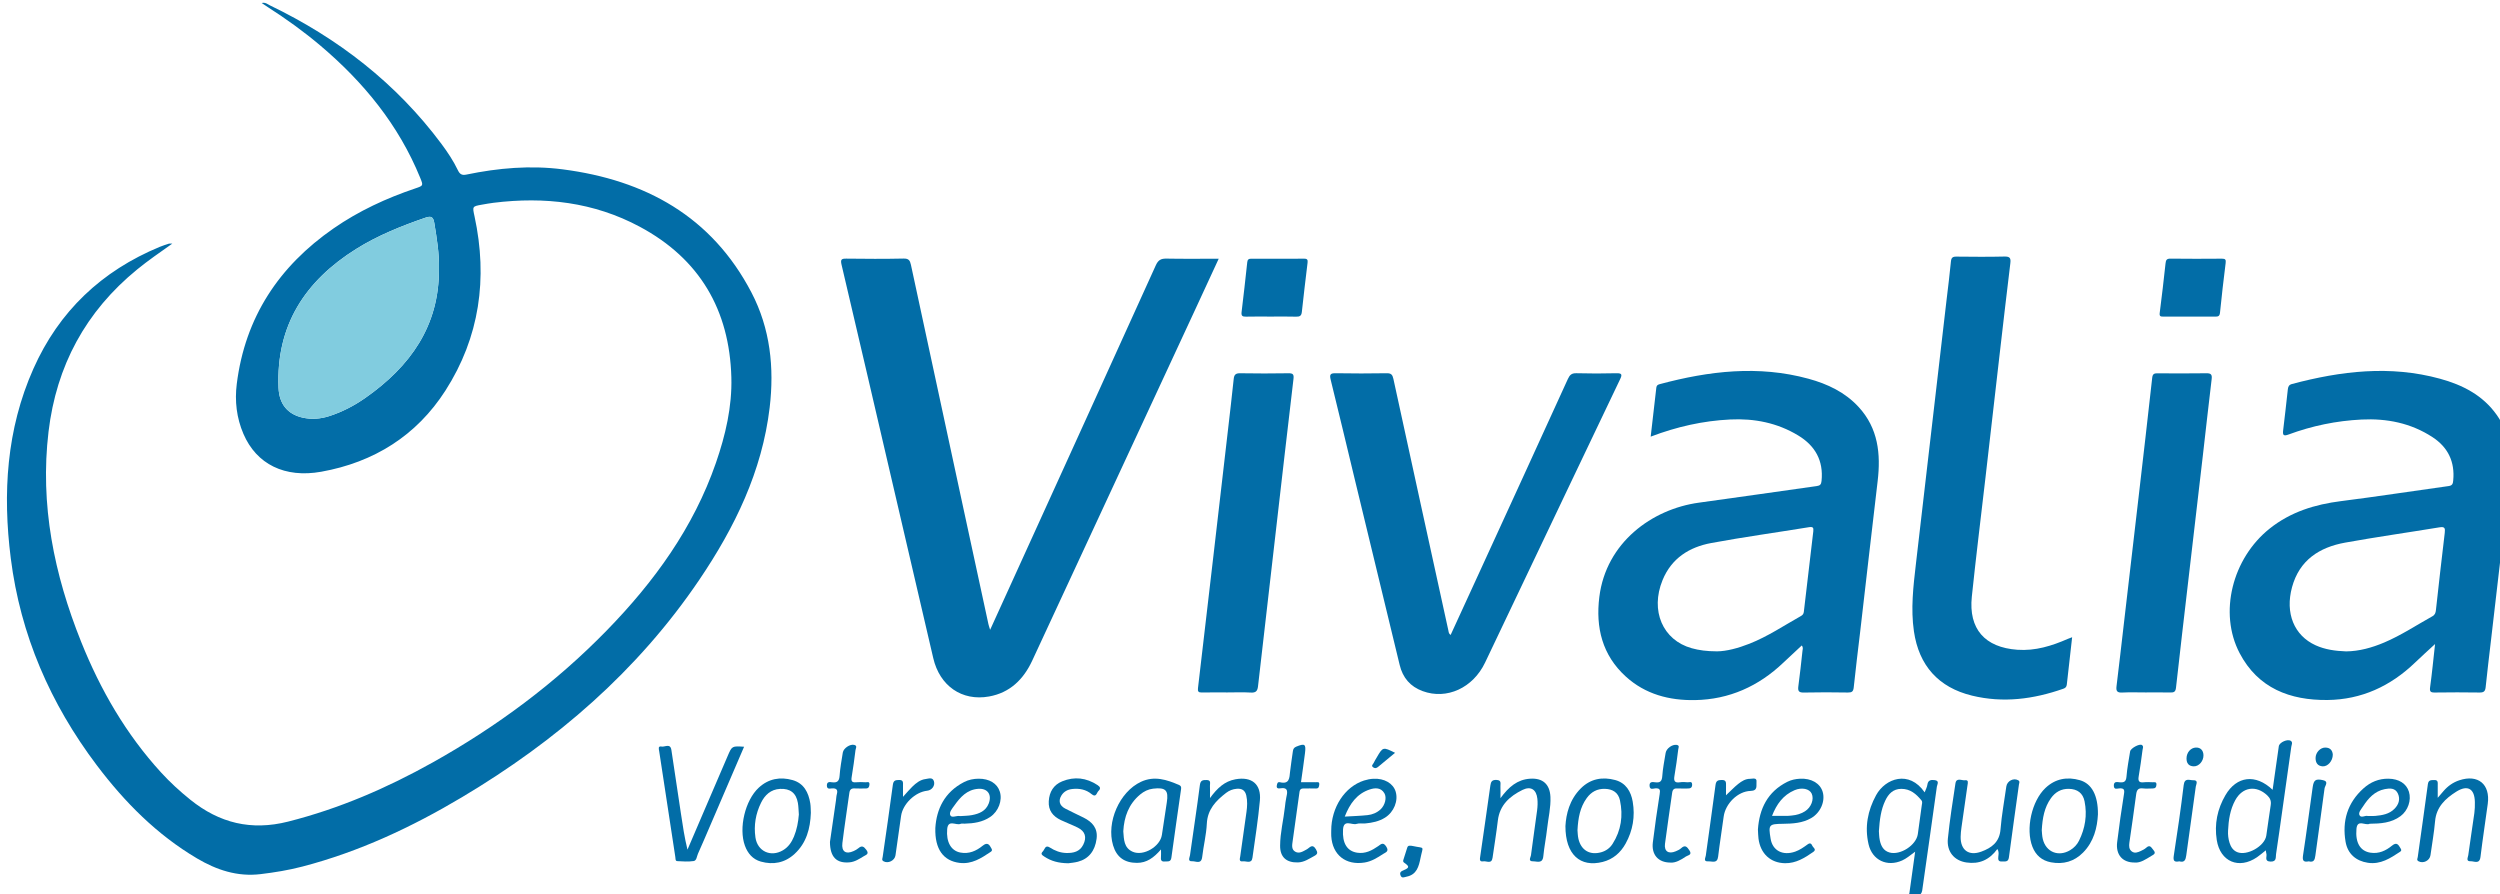 <?xml version="1.0" encoding="UTF-8" standalone="no"?>
<!-- Created with Inkscape (http://www.inkscape.org/) -->

<svg
   width="153.871mm"
   height="55.029mm"
   viewBox="0 0 153.871 55.029"
   version="1.1"
   id="svg1"
   inkscape:version="1.3.2 (091e20ef0f, 2023-11-25)"
   sodipodi:docname="logo_vivalia.svg"
   inkscape:export-filename="logo_vivalia2.svg"
   inkscape:export-xdpi="96"
   inkscape:export-ydpi="96"
   xmlns:inkscape="http://www.inkscape.org/namespaces/inkscape"
   xmlns:sodipodi="http://sodipodi.sourceforge.net/DTD/sodipodi-0.dtd"
   xmlns="http://www.w3.org/2000/svg"
   xmlns:svg="http://www.w3.org/2000/svg">
  <sodipodi:namedview
     id="namedview1"
     pagecolor="#505050"
     bordercolor="#eeeeee"
     borderopacity="1"
     inkscape:showpageshadow="false"
     inkscape:pageopacity="0"
     inkscape:pagecheckerboard="true"
     inkscape:deskcolor="#d1d1d1"
     inkscape:document-units="mm"
     inkscape:zoom="1.7665126"
     inkscape:cx="274.83529"
     inkscape:cy="92.555242"
     inkscape:window-width="1920"
     inkscape:window-height="1000"
     inkscape:window-x="0"
     inkscape:window-y="0"
     inkscape:window-maximized="1"
     inkscape:current-layer="g104"
     showborder="true" />
  <defs
     id="defs1">
    <clipPath
       clipPathUnits="userSpaceOnUse"
       id="clipPath105">
      <path
         d="M 0,1080 H 1920 V 0 H 0 Z"
         transform="matrix(1.333,0,0,-1.333,0,1440)"
         id="path105" />
    </clipPath>
    <clipPath
       clipPathUnits="userSpaceOnUse"
       id="clipPath2">
      <path
         d="m 678,844 h 595.2 V 556 H 678 Z"
         transform="translate(-832.173,-731.346)"
         id="path2" />
    </clipPath>
    <clipPath
       clipPathUnits="userSpaceOnUse"
       id="clipPath3">
      <path
         d="m 678,844 h 595.2 V 556 H 678 Z"
         transform="translate(-968,-733.116)"
         id="path3" />
    </clipPath>
    <clipPath
       clipPathUnits="userSpaceOnUse"
       id="clipPath4">
      <path
         d="m 678,844 h 595.2 V 556 H 678 Z"
         transform="translate(-1164.387,-664.715)"
         id="path4" />
    </clipPath>
    <clipPath
       clipPathUnits="userSpaceOnUse"
       id="clipPath5">
      <path
         d="m 678,844 h 595.2 V 556 H 678 Z"
         transform="translate(-1054.812,-664.723)"
         id="path5" />
    </clipPath>
    <clipPath
       clipPathUnits="userSpaceOnUse"
       id="clipPath6">
      <path
         d="m 678,844 h 595.2 V 556 H 678 Z"
         transform="translate(-1008.399,-667.577)"
         id="path6" />
    </clipPath>
    <clipPath
       clipPathUnits="userSpaceOnUse"
       id="clipPath7">
      <path
         d="m 678,844 h 595.2 V 556 H 678 Z"
         transform="translate(-1116.662,-667.182)"
         id="path7" />
    </clipPath>
    <clipPath
       clipPathUnits="userSpaceOnUse"
       id="clipPath8">
      <path
         d="m 678,844 h 595.2 V 556 H 678 Z"
         transform="translate(-969.496,-657.565)"
         id="path8" />
    </clipPath>
    <clipPath
       clipPathUnits="userSpaceOnUse"
       id="clipPath9">
      <path
         d="m 678,844 h 595.2 V 556 H 678 Z"
         transform="translate(-1129.459,-657.565)"
         id="path9" />
    </clipPath>
    <clipPath
       clipPathUnits="userSpaceOnUse"
       id="clipPath10">
      <path
         d="m 678,844 h 595.2 V 556 H 678 Z"
         transform="translate(-1137.134,-723.036)"
         id="path10" />
    </clipPath>
    <clipPath
       clipPathUnits="userSpaceOnUse"
       id="clipPath11">
      <path
         d="m 678,844 h 595.2 V 556 H 678 Z"
         transform="translate(-977.056,-723.037)"
         id="path11" />
    </clipPath>
    <clipPath
       clipPathUnits="userSpaceOnUse"
       id="clipPath12">
      <path
         d="m 678,844 h 595.2 V 556 H 678 Z"
         transform="translate(-1143.822,-633.493)"
         id="path12" />
    </clipPath>
    <clipPath
       clipPathUnits="userSpaceOnUse"
       id="clipPath13">
      <path
         d="m 678,844 h 595.2 V 556 H 678 Z"
         transform="translate(-1083.001,-633.404)"
         id="path13" />
    </clipPath>
    <clipPath
       clipPathUnits="userSpaceOnUse"
       id="clipPath14">
      <path
         d="m 678,844 h 595.2 V 556 H 678 Z"
         transform="translate(-885.323,-648.105)"
         id="path14" />
    </clipPath>
    <clipPath
       clipPathUnits="userSpaceOnUse"
       id="clipPath15">
      <path
         d="m 678,844 h 595.2 V 556 H 678 Z"
         transform="translate(-951.378,-633.375)"
         id="path15" />
    </clipPath>
    <clipPath
       clipPathUnits="userSpaceOnUse"
       id="clipPath16">
      <path
         d="m 678,844 h 595.2 V 556 H 678 Z"
         transform="translate(-1017.079,-639.143)"
         id="path16" />
    </clipPath>
    <clipPath
       clipPathUnits="userSpaceOnUse"
       id="clipPath17">
      <path
         d="m 678,844 h 595.2 V 556 H 678 Z"
         transform="translate(-1180.345,-639.208)"
         id="path17" />
    </clipPath>
    <clipPath
       clipPathUnits="userSpaceOnUse"
       id="clipPath18">
      <path
         d="m 678,844 h 595.2 V 556 H 678 Z"
         transform="translate(-966.481,-639.162)"
         id="path18" />
    </clipPath>
    <clipPath
       clipPathUnits="userSpaceOnUse"
       id="clipPath19">
      <path
         d="m 678,844 h 595.2 V 556 H 678 Z"
         transform="translate(-1030.497,-633.561)"
         id="path19" />
    </clipPath>
    <clipPath
       clipPathUnits="userSpaceOnUse"
       id="clipPath20">
      <path
         d="m 678,844 h 595.2 V 556 H 678 Z"
         transform="translate(-1111.37,-633.578)"
         id="path20" />
    </clipPath>
    <clipPath
       clipPathUnits="userSpaceOnUse"
       id="clipPath21">
      <path
         d="m 678,844 h 595.2 V 556 H 678 Z"
         transform="translate(-894.864,-636.299)"
         id="path21" />
    </clipPath>
    <clipPath
       clipPathUnits="userSpaceOnUse"
       id="clipPath22">
      <path
         d="m 678,844 h 595.2 V 556 H 678 Z"
         transform="translate(-1103.632,-630.29)"
         id="path22" />
    </clipPath>
    <clipPath
       clipPathUnits="userSpaceOnUse"
       id="clipPath23">
      <path
         d="m 678,844 h 595.2 V 556 H 678 Z"
         transform="translate(-922.976,-636.023)"
         id="path23" />
    </clipPath>
    <clipPath
       clipPathUnits="userSpaceOnUse"
       id="clipPath24">
      <path
         d="m 678,844 h 595.2 V 556 H 678 Z"
         transform="translate(-1064.384,-636.064)"
         id="path24" />
    </clipPath>
    <clipPath
       clipPathUnits="userSpaceOnUse"
       id="clipPath25">
      <path
         d="m 678,844 h 595.2 V 556 H 678 Z"
         transform="translate(-989.956,-635.938)"
         id="path25" />
    </clipPath>
    <clipPath
       clipPathUnits="userSpaceOnUse"
       id="clipPath26">
      <path
         d="m 678,844 h 595.2 V 556 H 678 Z"
         transform="translate(-1168.133,-636.047)"
         id="path26" />
    </clipPath>
    <clipPath
       clipPathUnits="userSpaceOnUse"
       id="clipPath27">
      <path
         d="m 678,844 h 595.2 V 556 H 678 Z"
         transform="translate(-941.799,-627.809)"
         id="path27" />
    </clipPath>
    <clipPath
       clipPathUnits="userSpaceOnUse"
       id="clipPath28">
      <path
         d="m 678,844 h 595.2 V 556 H 678 Z"
         transform="translate(-982.334,-641.93)"
         id="path28" />
    </clipPath>
    <clipPath
       clipPathUnits="userSpaceOnUse"
       id="clipPath29">
      <path
         d="m 678,844 h 595.2 V 556 H 678 Z"
         transform="translate(-1046.682,-627.927)"
         id="path29" />
    </clipPath>
    <clipPath
       clipPathUnits="userSpaceOnUse"
       id="clipPath30">
      <path
         d="m 678,844 h 595.2 V 556 H 678 Z"
         transform="translate(-1127.603,-627.937)"
         id="path30" />
    </clipPath>
    <clipPath
       clipPathUnits="userSpaceOnUse"
       id="clipPath31">
      <path
         d="m 678,844 h 595.2 V 556 H 678 Z"
         transform="translate(-900.282,-631.525)"
         id="path31" />
    </clipPath>
    <clipPath
       clipPathUnits="userSpaceOnUse"
       id="clipPath32">
      <path
         d="m 678,844 h 595.2 V 556 H 678 Z"
         transform="translate(-1056.365,-639.651)"
         id="path32" />
    </clipPath>
    <clipPath
       clipPathUnits="userSpaceOnUse"
       id="clipPath33">
      <path
         d="m 678,844 h 595.2 V 556 H 678 Z"
         transform="translate(-913.005,-639.377)"
         id="path33" />
    </clipPath>
    <clipPath
       clipPathUnits="userSpaceOnUse"
       id="clipPath34">
      <path
         d="m 678,844 h 595.2 V 556 H 678 Z"
         transform="translate(-1157.884,-628.143)"
         id="path34" />
    </clipPath>
    <clipPath
       clipPathUnits="userSpaceOnUse"
       id="clipPath35">
      <path
         d="m 678,844 h 595.2 V 556 H 678 Z"
         transform="translate(-1135.329,-628.143)"
         id="path35" />
    </clipPath>
    <clipPath
       clipPathUnits="userSpaceOnUse"
       id="clipPath36">
      <path
         d="m 678,844 h 595.2 V 556 H 678 Z"
         transform="translate(-1001.822,-630.81)"
         id="path36" />
    </clipPath>
    <clipPath
       clipPathUnits="userSpaceOnUse"
       id="clipPath37">
      <path
         d="m 678,844 h 595.2 V 556 H 678 Z"
         transform="translate(-1162.066,-646.74)"
         id="path37" />
    </clipPath>
    <clipPath
       clipPathUnits="userSpaceOnUse"
       id="clipPath38">
      <path
         d="m 678,844 h 595.2 V 556 H 678 Z"
         transform="translate(-1139.539,-646.637)"
         id="path38" />
    </clipPath>
    <clipPath
       clipPathUnits="userSpaceOnUse"
       id="clipPath39">
      <path
         d="m 678,844 h 595.2 V 556 H 678 Z"
         transform="translate(-998.72,-647.047)"
         id="path39" />
    </clipPath>
    <clipPath
       clipPathUnits="userSpaceOnUse"
       id="clipPath40">
      <path
         d="m 678,844 h 595.2 V 556 H 678 Z"
         transform="translate(-832.173,-731.346)"
         id="path40" />
    </clipPath>
  </defs>
  <g
     inkscape:label="Calque 1"
     inkscape:groupmode="layer"
     id="layer1"
     transform="translate(-79.709,-50.762)"
     style="display:inline">
    <g
       id="g104"
       clip-path="url(#clipPath105)"
       transform="matrix(0.265,0,0,0.265,-187.308,-55.88)">
      <path
         d="m 0,0 c 0.061,2.705 -0.374,5.341 -0.809,7.982 -0.164,0.996 -0.47,1.306 -1.526,0.941 -4.199,-1.45 -8.306,-3.089 -12.087,-5.454 -8.934,-5.591 -13.982,-13.351 -13.531,-24.2 0.115,-2.764 1.529,-4.593 4.224,-5.192 1.549,-0.344 3.085,-0.221 4.603,0.267 2.265,0.729 4.356,1.816 6.29,3.17 C -5.022,-17.013 0.063,-9.965 0,0 m -30.886,46.323 c 0.653,0.16 1.029,-0.215 1.436,-0.411 11.856,-5.717 22.006,-13.55 29.904,-24.164 1.073,-1.444 2.07,-2.944 2.848,-4.569 0.327,-0.681 0.7,-0.912 1.468,-0.753 5.553,1.154 11.178,1.643 16.806,0.913 14.374,-1.862 25.951,-8.194 32.872,-21.455 3.278,-6.283 4,-13.094 3.172,-20.061 C 56.3,-35.281 51.542,-45.03 45.378,-54.146 34.611,-70.067 20.406,-82.29 3.997,-92.064 c -8.741,-5.206 -17.898,-9.497 -27.791,-12.076 -2.401,-0.625 -4.841,-1.025 -7.302,-1.319 -4.038,-0.482 -7.646,0.724 -11.061,2.742 -6.999,4.136 -12.6,9.791 -17.454,16.22 -8.097,10.727 -13.31,22.71 -14.996,36.073 -1.425,11.295 -0.761,22.445 3.94,33.017 4.456,10.022 11.898,17.059 22.032,21.249 0.515,0.213 1.051,0.378 1.582,0.552 0.105,0.034 0.23,0.004 0.589,0.004 -2.18,-1.543 -4.206,-2.934 -6.11,-4.489 -8.978,-7.331 -14.084,-16.786 -15.452,-28.26 -1.519,-12.738 0.969,-24.882 5.689,-36.647 3.355,-8.363 7.817,-16.08 13.933,-22.764 1.565,-1.712 3.274,-3.275 5.087,-4.733 5.062,-4.071 10.599,-5.439 17.036,-3.811 8.903,2.252 17.212,5.848 25.181,10.303 11.191,6.256 21.403,13.834 30.363,23.029 8.248,8.466 15.084,17.878 18.996,29.176 1.67,4.825 2.829,9.799 2.688,14.899 C 50.623,-7.181 45.444,1.741 34.983,7.345 26.98,11.633 18.41,12.618 9.512,11.515 8.839,11.431 8.17,11.31 7.502,11.192 5.781,10.887 5.82,10.892 6.198,9.145 8.53,-1.646 7.084,-11.92 1.12,-21.216 c -5.021,-7.824 -12.438,-12.486 -21.64,-14.131 -6.332,-1.132 -11.278,1.297 -13.554,6.609 -1.191,2.778 -1.529,5.716 -1.156,8.695 1.452,11.615 7.347,20.497 16.866,27.095 4.392,3.045 9.201,5.267 14.255,6.973 1.392,0.47 1.401,0.467 0.832,1.862 -3.756,9.206 -9.856,16.645 -17.375,23.008 -2.903,2.456 -5.984,4.671 -9.184,6.724 -0.327,0.21 -0.647,0.433 -1.05,0.704"
         style="fill:#026da7;fill-opacity:1;fill-rule:nonzero;stroke:none"
         transform="matrix(1.333,0,0,-1.333,1109.564,464.871)"
         clip-path="url(#clipPath2)"
         id="path54" />
      <path
         d="m 0,0 c -1.442,-3.12 -2.806,-6.082 -4.179,-9.04 -9.437,-20.33 -18.876,-40.66 -28.315,-60.989 -1.518,-3.27 -3.883,-5.591 -7.517,-6.245 -4.761,-0.856 -8.609,1.866 -9.729,6.696 -2.363,10.181 -4.738,20.36 -7.108,30.54 -2.948,12.666 -5.885,25.336 -8.867,37.995 -0.214,0.91 -0.029,1.071 0.841,1.06 3.318,-0.042 6.638,-0.061 9.956,0.012 0.9,0.02 1.127,-0.324 1.291,-1.087 3.038,-14.164 6.097,-28.324 9.152,-42.485 1.448,-6.707 2.897,-13.414 4.349,-20.12 0.059,-0.271 0.158,-0.532 0.298,-0.994 1.552,3.41 3.032,6.661 4.511,9.912 8.128,17.862 16.265,35.719 24.356,53.597 0.421,0.931 0.911,1.188 1.867,1.169 C -6.137,-0.037 -3.179,0 0,0"
         style="fill:#026da7;fill-opacity:1;fill-rule:nonzero;stroke:none"
         transform="matrix(1.333,0,0,-1.333,1290.666,462.513)"
         clip-path="url(#clipPath3)"
         id="path55" />
      <path
         d="m 0,0 c 2.27,0.024 4.487,0.636 6.635,1.547 2.949,1.25 5.614,3.023 8.4,4.574 0.453,0.252 0.561,0.618 0.612,1.075 0.501,4.482 0.991,8.965 1.536,13.441 0.103,0.837 0.008,1.133 -0.928,0.978 C 10.785,20.711 5.29,19.939 -0.165,18.952 -4.657,18.139 -8.133,15.904 -9.419,11.204 -10.661,6.663 -9.065,2.771 -5.327,1.069 -3.663,0.312 -1.891,0.07 0,0 M 15.498,1.281 C 14.151,0.035 13.06,-0.941 12.007,-1.956 7.739,-6.063 2.657,-8.412 -3.263,-8.47 c -6.504,-0.063 -12.08,2.037 -15.296,8.173 -3.665,6.993 -1.287,16.493 5.238,21.694 3.657,2.914 7.883,4.21 12.453,4.788 6.259,0.791 12.495,1.763 18.745,2.623 0.668,0.092 0.736,0.468 0.784,0.97 0.313,3.254 -0.909,5.795 -3.63,7.565 -3.751,2.441 -7.923,3.273 -12.344,3.054 -4.38,-0.217 -8.628,-1.095 -12.737,-2.615 -0.849,-0.314 -1.027,-0.106 -0.922,0.732 0.297,2.378 0.549,4.762 0.817,7.144 0.052,0.46 0.174,0.786 0.729,0.934 8.528,2.266 17.103,3.299 25.786,0.917 3.934,-1.079 7.459,-2.87 9.891,-6.316 2.244,-3.18 2.71,-6.792 2.296,-10.532 -1.059,-9.569 -2.194,-19.128 -3.299,-28.691 -0.317,-2.738 -0.657,-5.473 -0.936,-8.215 -0.073,-0.718 -0.345,-0.93 -1.05,-0.92 -2.599,0.037 -5.199,0.04 -7.798,0 -0.754,-0.012 -0.935,0.16 -0.826,0.944 0.329,2.37 0.554,4.754 0.86,7.502"
         style="fill:#026da7;fill-opacity:1;fill-rule:nonzero;stroke:none"
         transform="matrix(1.333,0,0,-1.333,1552.516,553.713)"
         clip-path="url(#clipPath4)"
         id="path56" />
      <path
         d="m 0,0 c 1.637,0.014 3.67,0.55 5.655,1.335 3.173,1.256 5.996,3.158 8.951,4.817 0.3,0.168 0.468,0.365 0.511,0.735 0.537,4.682 1.088,9.362 1.65,14.041 0.076,0.639 -0.078,0.816 -0.763,0.704 C 10.332,20.703 4.633,19.921 -1.017,18.874 -4.847,18.164 -7.943,16.218 -9.5,12.408 -11.675,7.085 -9.477,1.953 -4.418,0.544 -3.145,0.19 -1.839,0.008 0,0 m -11.567,37.409 c 0.34,2.932 0.671,5.741 0.984,8.553 0.046,0.405 0.283,0.51 0.619,0.6 8.561,2.291 17.172,3.318 25.894,0.935 3.321,-0.907 6.382,-2.356 8.752,-4.942 3.388,-3.695 3.86,-8.154 3.297,-12.89 C 26.939,20.902 25.945,12.133 24.927,3.367 24.554,0.154 24.14,-3.054 23.811,-6.271 23.735,-7.01 23.486,-7.184 22.786,-7.174 c -2.558,0.04 -5.118,0.056 -7.675,-0.005 -0.914,-0.022 -1.057,0.307 -0.949,1.11 0.278,2.058 0.497,4.123 0.722,6.188 0.028,0.255 0.161,0.537 -0.13,0.904 -1.077,-1.005 -2.152,-1.99 -3.207,-2.995 -4.312,-4.11 -9.428,-6.416 -15.391,-6.522 -4.467,-0.08 -8.662,1.007 -12.067,4.109 -4.105,3.739 -5.263,8.543 -4.605,13.857 1.172,9.471 9.168,15.321 17.372,16.436 6.844,0.93 13.677,1.938 20.518,2.89 0.585,0.082 0.768,0.293 0.829,0.896 0.36,3.542 -1.118,6.135 -4.075,7.925 -3.63,2.198 -7.623,2.985 -11.828,2.78 -4.737,-0.23 -9.312,-1.256 -13.867,-2.99"
         style="fill:#026da7;fill-opacity:1;fill-rule:nonzero;stroke:none"
         transform="matrix(1.333,0,0,-1.333,1406.416,553.703)"
         clip-path="url(#clipPath5)"
         id="path57" />
      <path
         d="m 0,0 c 1.701,3.704 3.399,7.394 5.091,11.087 5.119,11.166 10.243,22.33 15.334,33.509 0.327,0.719 0.668,1.03 1.493,1.008 2.317,-0.062 4.639,-0.064 6.956,-0.002 0.99,0.026 1.038,-0.248 0.653,-1.048 C 26.643,38.551 23.786,32.534 20.922,26.521 15.949,16.08 10.971,5.641 6.007,-4.804 c -2.101,-4.42 -6.675,-6.534 -10.89,-4.978 -2.145,0.792 -3.457,2.315 -3.997,4.56 -2.593,10.783 -5.216,21.56 -7.822,32.34 -1.397,5.777 -2.761,11.562 -4.192,17.33 -0.228,0.92 -0.092,1.172 0.882,1.154 2.958,-0.055 5.918,-0.047 8.876,-10e-4 0.766,0.013 1.005,-0.249 1.162,-0.973 C -6.798,30.006 -3.591,15.391 -0.393,0.774 -0.334,0.508 -0.336,0.219 0,0"
         style="fill:#026da7;fill-opacity:1;fill-rule:nonzero;stroke:none"
         transform="matrix(1.333,0,0,-1.333,1344.532,549.897)"
         clip-path="url(#clipPath6)"
         id="path58" />
      <path
         d="m 0,0 c -0.323,-2.849 -0.634,-5.541 -0.926,-8.235 -0.046,-0.419 -0.231,-0.607 -0.627,-0.746 -5.192,-1.817 -10.462,-2.515 -15.889,-1.195 -5.847,1.422 -9.256,5.238 -10.124,11.198 -0.572,3.931 -0.111,7.812 0.34,11.703 0.851,7.34 1.704,14.68 2.556,22.02 0.93,8.014 1.861,16.028 2.792,24.042 0.258,2.222 0.55,4.44 0.758,6.667 0.063,0.672 0.293,0.869 0.945,0.863 2.799,-0.028 5.599,-0.057 8.396,0.013 0.989,0.025 1.114,-0.335 1.011,-1.182 -0.627,-5.154 -1.224,-10.312 -1.82,-15.47 -0.839,-7.26 -1.666,-14.522 -2.501,-21.783 -0.8,-6.943 -1.664,-13.88 -2.389,-20.832 -0.585,-5.62 2.264,-8.842 7.933,-9.247 3.126,-0.223 5.998,0.67 8.804,1.901 C -0.563,-0.205 -0.378,-0.144 0,0"
         style="fill:#026da7;fill-opacity:1;fill-rule:nonzero;stroke:none"
         transform="matrix(1.333,0,0,-1.333,1488.882,550.425)"
         clip-path="url(#clipPath7)"
         id="path59" />
      <path
         d="m 0,0 c -1.479,0 -2.958,0.023 -4.436,-0.011 -0.602,-0.014 -0.741,0.185 -0.672,0.767 0.909,7.691 1.8,15.384 2.692,23.077 0.842,7.257 1.682,14.514 2.519,21.771 0.348,3.014 0.701,6.027 1.017,9.044 0.078,0.744 0.372,0.978 1.132,0.965 2.797,-0.048 5.596,-0.047 8.393,-10e-4 0.816,0.013 0.98,-0.202 0.884,-1.012 C 10.484,45.8 9.484,36.994 8.469,28.19 7.427,19.148 6.373,10.107 5.351,1.063 5.255,0.213 4.946,-0.075 4.076,-0.022 2.722,0.061 1.359,0 0,0"
         style="fill:#026da7;fill-opacity:1;fill-rule:nonzero;stroke:none"
         transform="matrix(1.333,0,0,-1.333,1292.662,563.247)"
         clip-path="url(#clipPath8)"
         id="path60" />
      <path
         d="m 0,0 c -1.359,0 -2.721,0.052 -4.076,-0.018 -0.872,-0.046 -1.097,0.246 -0.994,1.082 0.456,3.684 0.869,7.374 1.299,11.062 0.844,7.257 1.692,14.514 2.532,21.772 0.808,6.979 1.622,13.959 2.391,20.943 0.085,0.776 0.48,0.761 1.034,0.758 2.797,-0.01 5.596,-0.032 8.393,0.012 0.805,0.013 1.027,-0.21 0.93,-1.017 C 10.968,50.115 10.479,45.63 9.96,41.149 9.115,33.851 8.26,26.555 7.412,19.259 6.698,13.112 5.974,6.967 5.294,0.817 5.217,0.116 4.94,-0.026 4.317,-0.011 2.878,0.024 1.439,0 0,0"
         style="fill:#026da7;fill-opacity:1;fill-rule:nonzero;stroke:none"
         transform="matrix(1.333,0,0,-1.333,1505.946,563.247)"
         clip-path="url(#clipPath9)"
         id="path61" />
      <path
         d="m 0,0 c -1.515,0 -3.031,0.002 -4.546,-0.001 -0.425,-0.001 -0.76,-0.028 -0.675,0.627 0.374,2.883 0.707,5.772 1.02,8.663 0.062,0.572 0.207,0.815 0.851,0.807 2.991,-0.038 5.982,-0.03 8.973,-0.006 C 6.224,10.095 6.343,9.918 6.269,9.33 5.907,6.445 5.573,3.556 5.283,0.662 5.22,0.031 4.914,-0.011 4.427,-0.006 2.951,0.01 1.476,0 0,0"
         style="fill:#026da7;fill-opacity:1;fill-rule:nonzero;stroke:none"
         transform="matrix(1.333,0,0,-1.333,1516.179,475.952)"
         clip-path="url(#clipPath10)"
         id="path62" />
      <path
         d="m 0,0 c -1.438,0 -2.878,0.027 -4.315,-0.012 -0.628,-0.017 -0.838,0.154 -0.758,0.807 0.354,2.892 0.676,5.787 0.988,8.683 0.05,0.456 0.242,0.607 0.685,0.606 3.076,-0.012 6.153,-0.018 9.23,0.005 C 6.406,10.093 6.48,9.855 6.422,9.37 6.077,6.518 5.734,3.664 5.427,0.808 5.356,0.146 5.075,-0.035 4.435,-0.015 2.958,0.031 1.478,0 0,0"
         style="fill:#026da7;fill-opacity:1;fill-rule:nonzero;stroke:none"
         transform="matrix(1.333,0,0,-1.333,1302.742,475.951)"
         clip-path="url(#clipPath11)"
         id="path63" />
      <path
         d="M 0,0 C -0.04,-0.728 0.044,-1.442 0.262,-2.132 0.485,-2.838 0.874,-3.447 1.587,-3.743 3.288,-4.45 6.378,-2.713 6.659,-0.886 6.932,0.887 7.148,2.669 7.432,4.441 7.545,5.145 7.344,5.655 6.833,6.138 4.913,7.953 2.528,7.629 1.254,5.305 0.354,3.662 0.089,1.845 0,0 m 7.764,7.111 c 0.374,2.641 0.72,5.12 1.08,7.597 0.099,0.685 1.576,1.332 2.118,0.912 0.347,-0.269 0.101,-0.678 0.057,-0.999 C 10.529,11.026 10.009,7.435 9.499,3.843 9.123,1.198 8.765,-1.45 8.362,-4.091 8.278,-4.64 8.49,-5.42 7.422,-5.394 6.243,-5.366 6.828,-4.526 6.677,-4.024 6.634,-3.88 6.625,-3.724 6.578,-3.431 6.009,-3.88 5.548,-4.29 5.044,-4.635 1.886,-6.796 -1.375,-5.413 -1.969,-1.639 -2.406,1.14 -1.867,3.768 -0.452,6.186 1.493,9.509 4.799,9.943 7.764,7.111"
         style="fill:#026da7;fill-opacity:1;fill-rule:nonzero;stroke:none"
         transform="matrix(1.333,0,0,-1.333,1525.096,595.343)"
         clip-path="url(#clipPath12)"
         id="path64" />
      <path
         d="m 0,0 c 0.029,-0.324 0.024,-0.97 0.155,-1.588 0.204,-0.968 0.625,-1.828 1.684,-2.13 1.89,-0.539 4.676,1.273 4.943,3.202 0.23,1.657 0.455,3.314 0.681,4.971 0.042,0.31 0.173,0.638 -0.06,0.92 C 6.491,6.481 5.462,7.374 3.905,7.368 2.456,7.362 1.656,6.474 1.101,5.303 0.356,3.731 0.133,2.03 0,0 m 6.316,-3.582 c -0.935,-0.689 -1.54,-1.203 -2.262,-1.527 -2.621,-1.175 -5.213,0.037 -5.858,2.828 -0.695,3.006 -0.153,5.86 1.317,8.548 1.601,2.926 5.753,4.431 8.459,0.492 0.181,0.488 0.415,0.892 0.472,1.319 0.115,0.851 0.67,0.894 1.303,0.807 C 10.598,8.767 10.152,8.129 10.101,7.76 9.268,1.714 8.399,-4.327 7.542,-10.37 c -0.121,-0.855 -1.303,-1.56 -2.083,-1.232 -0.471,0.198 -0.18,0.544 -0.144,0.814 0.306,2.285 0.632,4.568 1.001,7.206"
         style="fill:#026da7;fill-opacity:1;fill-rule:nonzero;stroke:none"
         transform="matrix(1.333,0,0,-1.333,1444.001,595.461)"
         clip-path="url(#clipPath13)"
         id="path65" />
      <path
         d="m 0,0 c -2.353,-5.476 -4.665,-10.856 -6.978,-16.236 -0.346,-0.805 -0.689,-1.611 -1.056,-2.407 -0.211,-0.457 -0.221,-1.198 -0.754,-1.275 -0.938,-0.137 -1.912,-0.068 -2.867,-0.012 -0.339,0.02 -0.28,0.426 -0.321,0.692 -0.941,6.153 -1.884,12.306 -2.815,18.461 -0.052,0.343 -0.268,0.945 0.421,0.81 0.579,-0.114 1.522,0.63 1.707,-0.613 0.554,-3.71 1.115,-7.418 1.67,-11.128 0.309,-2.068 0.614,-4.136 1.132,-6.219 0.969,2.26 1.936,4.521 2.906,6.781 1.368,3.187 2.738,6.372 4.107,9.559 C -2.106,0.14 -2.107,0.14 0,0"
         style="fill:#026da7;fill-opacity:1;fill-rule:nonzero;stroke:none"
         transform="matrix(1.333,0,0,-1.333,1180.43,575.86)"
         clip-path="url(#clipPath14)"
         id="path66" />
      <path
         d="M 0,0 C 0.114,-1.416 0.088,-2.899 1.668,-3.575 3.53,-4.371 6.424,-2.656 6.726,-0.63 7.009,1.263 7.286,3.157 7.584,5.047 7.917,7.151 7.385,7.687 5.203,7.431 4.338,7.33 3.596,6.958 2.943,6.416 0.934,4.747 0.141,2.516 0,0 M 6.571,-3.156 C 5.296,-4.632 4.068,-5.5 2.384,-5.5 0.21,-5.5 -1.166,-4.506 -1.781,-2.447 -2.983,1.577 -0.663,6.872 3.068,8.62 5.401,9.714 7.58,9 9.74,8.058 10.195,7.859 10.085,7.471 10.037,7.13 9.486,3.222 8.908,-0.682 8.38,-4.592 8.27,-5.408 7.731,-5.211 7.241,-5.26 6.602,-5.324 6.512,-4.98 6.565,-4.461 c 0.032,0.313 0.006,0.631 0.006,1.305"
         style="fill:#026da7;fill-opacity:1;fill-rule:nonzero;stroke:none"
         transform="matrix(1.333,0,0,-1.333,1268.504,595.5)"
         clip-path="url(#clipPath15)"
         id="path67" />
      <path
         d="M 0,0 C 1.457,1.984 2.946,3.238 5.127,3.393 7.351,3.552 8.609,2.454 8.709,0.218 8.791,-1.632 8.336,-3.431 8.135,-5.254 7.956,-6.879 7.624,-8.488 7.467,-10.115 7.336,-11.472 6.365,-10.99 5.679,-11 c -0.927,-0.015 -0.411,0.692 -0.365,1.049 0.333,2.612 0.73,5.217 1.071,7.829 0.087,0.667 0.118,1.359 0.046,2.027 C 6.26,1.502 5.292,2.155 3.844,1.443 1.638,0.358 -0.129,-1.182 -0.452,-3.873 c -0.261,-2.179 -0.614,-4.346 -0.927,-6.518 -0.166,-1.151 -1.054,-0.511 -1.612,-0.611 -0.731,-0.131 -0.593,0.448 -0.533,0.868 0.586,4.107 1.196,8.211 1.761,12.321 0.097,0.707 0.296,1.032 1.092,0.993 C 0.216,3.137 -0.023,2.558 -0.005,2.088 0.017,1.507 0,0.923 0,0"
         style="fill:#026da7;fill-opacity:1;fill-rule:nonzero;stroke:none"
         transform="matrix(1.333,0,0,-1.333,1356.105,587.809)"
         clip-path="url(#clipPath16)"
         id="path68" />
      <path
         d="M 0,0 C 0.463,0.539 0.741,0.863 1.019,1.187 1.764,2.052 2.667,2.692 3.753,3.053 7.027,4.142 9.177,2.371 8.718,-1.048 8.303,-4.132 7.825,-7.208 7.45,-10.297 c -0.164,-1.346 -1.119,-0.722 -1.725,-0.754 -0.864,-0.047 -0.455,0.683 -0.404,1.057 0.329,2.451 0.72,4.893 1.061,7.343 0.088,0.63 0.1,1.275 0.09,1.912 C 6.433,1.594 5.209,2.325 3.213,1.059 1.34,-0.128 -0.246,-1.594 -0.461,-4.069 -0.633,-6.054 -0.991,-8.023 -1.263,-10 c -0.13,-0.947 -1.262,-1.511 -2.09,-1.051 -0.369,0.205 -0.161,0.487 -0.127,0.733 0.588,4.228 1.201,8.454 1.763,12.686 0.103,0.774 0.565,0.71 1.099,0.731 C 0.091,3.129 0,2.651 0,2.215 0,1.578 0,0.94 0,0"
         style="fill:#026da7;fill-opacity:1;fill-rule:nonzero;stroke:none"
         transform="matrix(1.333,0,0,-1.333,1573.793,587.723)"
         clip-path="url(#clipPath17)"
         id="path69" />
      <path
         d="M 0,0 C 1.258,1.73 2.547,2.93 4.431,3.274 7.27,3.793 8.956,2.43 8.694,-0.429 8.388,-3.766 7.862,-7.085 7.397,-10.406 7.242,-11.507 6.33,-10.947 5.751,-11.023 c -0.778,-0.102 -0.533,0.498 -0.479,0.893 0.353,2.572 0.719,5.142 1.084,7.712 0.135,0.954 0.185,1.903 -0.03,2.857 C 6.124,1.339 5.573,1.695 4.678,1.624 3.977,1.569 3.35,1.324 2.804,0.903 c -1.775,-1.368 -3.236,-2.87 -3.355,-5.357 -0.093,-1.945 -0.584,-3.867 -0.809,-5.809 -0.156,-1.344 -1.124,-0.707 -1.729,-0.744 -0.879,-0.054 -0.449,0.664 -0.397,1.043 0.566,4.073 1.198,8.138 1.72,12.216 0.112,0.873 0.514,0.9 1.173,0.896 C 0.246,3.143 -0.03,2.545 -0.008,2.128 0.024,1.53 0,0.93 0,0"
         style="fill:#026da7;fill-opacity:1;fill-rule:nonzero;stroke:none"
         transform="matrix(1.333,0,0,-1.333,1288.642,587.784)"
         clip-path="url(#clipPath18)"
         id="path70" />
      <path
         d="M 0,0 C 0.038,-0.38 0.036,-0.948 0.161,-1.487 0.625,-3.496 2.151,-4.391 4.134,-3.835 4.97,-3.6 5.651,-3.103 6.117,-2.371 7.61,-0.03 7.974,2.533 7.4,5.208 7.109,6.56 6.153,7.171 4.787,7.212 3.428,7.253 2.391,6.677 1.616,5.61 0.443,3.994 0.109,2.119 0,0 m -2.101,0.721 c 0.112,2.073 0.7,4.602 2.691,6.583 C 2.277,8.982 4.361,9.348 6.572,8.747 8.428,8.242 9.32,6.763 9.625,4.962 10.058,2.406 9.648,-0.042 8.39,-2.32 7.503,-3.925 6.196,-5.062 4.396,-5.52 0.487,-6.516 -2.111,-4.255 -2.101,0.721"
         style="fill:#026da7;fill-opacity:1;fill-rule:nonzero;stroke:none"
         transform="matrix(1.333,0,0,-1.333,1373.996,595.252)"
         clip-path="url(#clipPath19)"
         id="path71" />
      <path
         d="M 0,0 C 0.04,-0.369 0.041,-0.978 0.181,-1.553 0.737,-3.837 2.914,-4.705 4.949,-3.49 5.62,-3.088 6.145,-2.538 6.487,-1.85 7.569,0.324 7.937,2.623 7.461,5.011 7.171,6.463 6.201,7.163 4.739,7.196 3.374,7.227 2.35,6.621 1.589,5.552 0.458,3.964 0.125,2.128 0,0 M 9.788,2.751 C 9.668,0.476 9.104,-1.981 7.192,-3.913 5.648,-5.473 3.754,-6.006 1.604,-5.605 0.024,-5.31 -1.046,-4.377 -1.627,-2.892 -2.836,0.201 -1.764,5.065 0.644,7.345 2.367,8.976 4.435,9.339 6.645,8.703 8.724,8.105 9.821,6.033 9.788,2.751"
         style="fill:#026da7;fill-opacity:1;fill-rule:nonzero;stroke:none"
         transform="matrix(1.333,0,0,-1.333,1481.826,595.23)"
         clip-path="url(#clipPath20)"
         id="path72" />
      <path
         d="M 0,0 C -0.053,0.675 -0.054,1.359 -0.169,2.023 -0.471,3.756 -1.512,4.557 -3.275,4.466 -4.899,4.381 -5.922,3.399 -6.586,2.053 -7.525,0.151 -7.872,-1.89 -7.564,-4.001 c 0.352,-2.415 2.665,-3.48 4.788,-2.232 0.936,0.55 1.516,1.4 1.92,2.381 C -0.35,-2.621 -0.107,-1.332 0,0 M 2.091,0.283 C 1.99,-2.432 1.334,-4.938 -0.735,-6.854 c -1.687,-1.562 -3.719,-1.959 -5.897,-1.345 -1.391,0.391 -2.275,1.418 -2.768,2.771 -1.112,3.05 0.034,7.906 2.414,10.106 1.703,1.574 3.747,1.936 5.905,1.319 C 0.877,5.438 1.686,3.84 1.991,1.955 2.079,1.407 2.061,0.841 2.091,0.283"
         style="fill:#026da7;fill-opacity:1;fill-rule:nonzero;stroke:none"
         transform="matrix(1.333,0,0,-1.333,1193.152,591.602)"
         clip-path="url(#clipPath21)"
         id="path73" />
      <path
         d="m 0,0 c -1.389,-1.908 -3.168,-2.676 -5.388,-2.345 -2.128,0.316 -3.462,1.892 -3.231,4.166 0.328,3.216 0.831,6.416 1.319,9.613 0.164,1.07 1.089,0.473 1.663,0.55 0.671,0.09 0.493,-0.481 0.443,-0.837 C -5.534,8.694 -5.901,6.245 -6.245,3.793 -6.323,3.24 -6.385,2.681 -6.393,2.124 c -0.03,-2.322 1.417,-3.382 3.605,-2.578 1.801,0.662 3.169,1.663 3.342,3.879 0.196,2.503 0.669,4.984 1.013,7.476 0.131,0.949 1.261,1.544 2.068,1.079 0.347,-0.2 0.167,-0.482 0.131,-0.742 C 3.18,7.006 2.574,2.777 2.017,-1.459 1.901,-2.344 1.316,-2.138 0.786,-2.17 0.101,-2.211 0.135,-1.768 0.173,-1.299 0.203,-0.918 0.336,-0.524 0,0"
         style="fill:#026da7;fill-opacity:1;fill-rule:nonzero;stroke:none"
         transform="matrix(1.333,0,0,-1.333,1471.509,599.614)"
         clip-path="url(#clipPath22)"
         id="path74" />
      <path
         d="m 0,0 c 0.635,0.05 1.363,0.042 2.064,0.177 1.249,0.241 2.391,0.7 2.9,2.025 C 5.557,3.745 4.768,4.871 3.127,4.753 1.179,4.612 0.001,3.296 -1.031,1.835 -1.392,1.324 -1.983,0.663 -1.73,0.143 -1.468,-0.395 -0.651,0.144 0,0 m -4.34,-2.078 c 0.203,3.256 1.572,6.236 4.99,8 C 1.448,6.334 2.301,6.509 3.192,6.516 5.075,6.531 6.451,5.69 6.899,4.255 7.377,2.726 6.664,0.823 5.216,-0.153 3.872,-1.059 2.338,-1.277 0.761,-1.317 0.522,-1.323 0.252,-1.264 0.048,-1.353 c -0.767,-0.333 -2.172,0.86 -2.323,-0.929 -0.191,-2.247 0.681,-3.756 2.286,-4.067 1.503,-0.291 2.771,0.27 3.882,1.175 0.871,0.71 1.188,0.199 1.557,-0.492 0.153,-0.287 0.074,-0.419 -0.159,-0.575 -1.637,-1.097 -3.278,-2.171 -5.397,-1.912 -2.82,0.346 -4.337,2.366 -4.234,6.075"
         style="fill:#026da7;fill-opacity:1;fill-rule:nonzero;stroke:none"
         transform="matrix(1.333,0,0,-1.333,1230.634,591.969)"
         clip-path="url(#clipPath23)"
         id="path75" />
      <path
         d="M 0,0 C 1.028,0 1.899,-0.005 2.769,0.003 3.007,0.005 3.244,0.046 3.481,0.066 4.285,0.136 5.044,0.359 5.728,0.787 6.833,1.478 7.364,2.898 6.909,3.88 6.519,4.719 5.197,5.015 3.925,4.474 1.935,3.627 0.787,2.023 0,0 M -2.458,-2.367 C -2.21,1.191 -0.815,4.194 2.673,5.937 3.367,6.283 4.106,6.431 4.868,6.472 6.825,6.577 8.368,5.686 8.819,4.208 9.322,2.561 8.447,0.543 6.812,-0.394 5.299,-1.26 3.626,-1.36 1.94,-1.381 c -2.505,-0.031 -2.593,-0.136 -2.183,-2.616 0.341,-2.064 2.125,-2.992 4.285,-2.231 0.803,0.283 1.488,0.771 2.164,1.264 0.427,0.312 0.652,0.136 0.813,-0.24 0.146,-0.34 0.796,-0.641 0.167,-1.079 -1.485,-1.032 -3.007,-1.993 -4.915,-1.965 -2.532,0.036 -4.295,1.667 -4.63,4.291 -0.06,0.475 -0.062,0.957 -0.099,1.59"
         style="fill:#026da7;fill-opacity:1;fill-rule:nonzero;stroke:none"
         transform="matrix(1.333,0,0,-1.333,1419.179,591.915)"
         clip-path="url(#clipPath24)"
         id="path76" />
      <path
         d="M 0,0 C 1.453,0.088 2.719,0.121 3.973,0.255 4.807,0.344 5.59,0.663 6.227,1.247 7.014,1.967 7.359,3.296 6.906,4.065 6.296,5.103 5.253,5.023 4.362,4.73 2.128,3.994 0.887,2.269 0,0 M -2.356,-2.44 C -2.352,1.596 0.001,5.209 3.354,6.285 3.88,6.454 4.441,6.563 4.992,6.591 6.888,6.69 8.415,5.797 8.859,4.387 9.368,2.773 8.574,0.792 7.02,-0.182 5.977,-0.836 4.806,-1.076 3.605,-1.19 3.089,-1.24 2.529,-1.114 2.057,-1.273 1.253,-1.543 -0.19,-0.378 -0.302,-2.264 -0.443,-4.646 0.41,-6.018 2.159,-6.291 3.579,-6.513 4.726,-5.91 5.828,-5.147 6.311,-4.812 6.68,-4.378 7.222,-5.213 7.789,-6.086 7.135,-6.217 6.671,-6.521 5.668,-7.176 4.67,-7.811 3.438,-8.005 c -3.256,-0.515 -5.593,1.321 -5.79,4.606 -0.019,0.318 -0.003,0.639 -0.004,0.959"
         style="fill:#026da7;fill-opacity:1;fill-rule:nonzero;stroke:none"
         transform="matrix(1.333,0,0,-1.333,1319.941,592.083)"
         clip-path="url(#clipPath25)"
         id="path77" />
      <path
         d="M 0,0 C 0.49,0 0.892,-0.03 1.288,0.005 2.533,0.116 3.765,0.314 4.69,1.259 5.413,1.997 5.72,2.907 5.281,3.888 4.827,4.901 3.863,4.85 2.996,4.678 1.225,4.326 0.108,3.079 -0.819,1.638 -1.117,1.175 -1.641,0.614 -1.425,0.152 -1.153,-0.427 -0.424,0.128 0,0 m 0.363,-1.357 c -0.737,-0.393 -2.156,0.879 -2.31,-0.892 -0.213,-2.442 0.674,-3.875 2.436,-4.149 1.465,-0.228 2.686,0.346 3.751,1.221 0.846,0.696 1.128,0.154 1.494,-0.457 C 5.877,-5.871 5.945,-6.05 5.672,-6.229 3.963,-7.353 2.265,-8.49 0.051,-8.157 -2.037,-7.844 -3.479,-6.593 -3.84,-4.506 -4.468,-0.868 -3.508,2.3 -0.724,4.806 0.5,5.909 1.955,6.519 3.638,6.494 5.46,6.467 6.759,5.641 7.198,4.22 7.653,2.752 7.037,0.933 5.727,-0.036 4.127,-1.22 2.256,-1.339 0.363,-1.357"
         style="fill:#026da7;fill-opacity:1;fill-rule:nonzero;stroke:none"
         transform="matrix(1.333,0,0,-1.333,1557.511,591.937)"
         clip-path="url(#clipPath26)"
         id="path78" />
      <path
         d="M 0,0 C -1.727,0.019 -3.005,0.386 -4.175,1.162 -4.55,1.411 -4.888,1.614 -4.45,2.048 -4.112,2.383 -4.036,3.272 -3.239,2.757 -2.344,2.179 -1.388,1.811 -0.326,1.79 0.882,1.766 1.992,2.001 2.602,3.225 3.254,4.532 2.952,5.564 1.655,6.209 0.693,6.688 -0.323,7.057 -1.293,7.52 c -1.373,0.654 -2.207,1.663 -2.11,3.291 0.096,1.634 0.843,2.855 2.341,3.466 2.138,0.874 4.207,0.626 6.158,-0.656 0.5,-0.328 0.575,-0.619 0.162,-1.018 C 4.931,12.286 4.867,11.373 4.066,12.041 3.081,12.862 1.931,13.075 0.692,12.939 -0.103,12.851 -0.765,12.508 -1.194,11.819 -1.767,10.899 -1.54,10.054 -0.551,9.535 0.507,8.98 1.598,8.487 2.668,7.952 4.181,7.195 5.167,6.11 4.93,4.269 4.659,2.161 3.553,0.76 1.679,0.269 1.027,0.098 0.343,0.052 0,0"
         style="fill:#026da7;fill-opacity:1;fill-rule:nonzero;stroke:none"
         transform="matrix(1.333,0,0,-1.333,1255.732,602.922)"
         clip-path="url(#clipPath27)"
         id="path79" />
      <path
         d="M 0,0 C 0.879,0 1.709,0.012 2.538,-0.007 2.812,-0.013 3.242,0.149 3.18,-0.417 3.139,-0.789 3.099,-1.124 2.573,-1.099 1.896,-1.067 1.216,-1.102 0.538,-1.09 c -0.452,0.009 -0.729,-0.082 -0.802,-0.63 -0.376,-2.846 -0.809,-5.684 -1.188,-8.53 -0.088,-0.655 -0.265,-1.45 0.444,-1.857 0.709,-0.408 1.369,0.06 2.006,0.401 0.509,0.271 0.972,1.083 1.596,0.03 0.356,-0.601 0.315,-0.862 -0.282,-1.179 -0.91,-0.484 -1.741,-1.092 -2.851,-1.124 -1.99,-0.056 -3.111,0.909 -3.1,2.911 0.011,2.282 0.592,4.504 0.84,6.762 0.057,0.515 0.112,1.033 0.221,1.538 0.213,0.989 0.489,1.978 -1.16,1.687 -0.314,-0.056 -0.551,0.085 -0.48,0.478 0.057,0.319 0.1,0.701 0.553,0.594 1.662,-0.393 1.645,0.748 1.761,1.842 0.126,1.189 0.334,2.368 0.487,3.554 0.051,0.39 0.192,0.646 0.585,0.806 C 0.663,6.798 0.891,6.656 0.698,5.084 0.495,3.424 0.245,1.769 0,0"
         style="fill:#026da7;fill-opacity:1;fill-rule:nonzero;stroke:none"
         transform="matrix(1.333,0,0,-1.333,1309.779,584.094)"
         clip-path="url(#clipPath28)"
         id="path80" />
      <path
         d="m 0,0 c -2.157,0.005 -3.318,1.412 -3.061,3.51 0.346,2.814 0.75,5.622 1.191,8.423 0.112,0.709 0.084,1.049 -0.755,1 -0.341,-0.02 -0.957,-0.336 -1.007,0.43 -0.051,0.784 0.537,0.685 0.984,0.626 0.864,-0.113 1.17,0.181 1.231,1.079 0.092,1.35 0.371,2.687 0.584,4.028 0.128,0.802 1.171,1.539 1.936,1.408 C 1.648,20.41 1.402,20.005 1.371,19.758 1.177,18.213 0.976,16.667 0.71,15.133 0.565,14.295 0.673,13.832 1.673,13.991 2.103,14.059 2.555,14.037 2.99,13.99 3.277,13.958 3.764,14.252 3.786,13.611 3.807,12.995 3.437,12.892 2.934,12.907 2.375,12.923 1.812,12.875 1.256,12.918 0.67,12.964 0.39,12.767 0.307,12.161 -0.099,9.193 -0.57,6.234 -0.944,3.263 -1.11,1.944 -0.313,1.438 0.938,1.969 1.266,2.108 1.614,2.263 1.869,2.5 2.581,3.161 2.914,2.72 3.311,2.127 3.856,1.314 3.042,1.289 2.706,1.059 1.811,0.446 0.865,-0.084 0,0"
         style="fill:#026da7;fill-opacity:1;fill-rule:nonzero;stroke:none"
         transform="matrix(1.333,0,0,-1.333,1395.576,602.763)"
         clip-path="url(#clipPath29)"
         id="path81" />
      <path
         d="m 0,0 c -2.189,-0.037 -3.367,1.375 -3.1,3.543 0.348,2.812 0.74,5.62 1.193,8.417 0.128,0.785 -0.044,0.995 -0.803,0.96 -0.35,-0.016 -0.961,-0.303 -0.97,0.475 -0.01,0.8 0.601,0.622 1.025,0.583 0.778,-0.072 1.111,0.135 1.18,1 0.116,1.468 0.403,2.923 0.634,4.382 0.086,0.547 1.621,1.386 2.048,1.116 C 1.555,20.255 1.357,19.885 1.32,19.601 1.119,18.057 0.91,16.514 0.647,14.98 0.512,14.197 0.722,13.884 1.543,13.981 2.055,14.042 2.581,14.004 3.1,13.987 3.385,13.978 3.775,14.115 3.744,13.565 3.719,13.127 3.548,12.899 3.093,12.903 2.534,12.909 1.966,12.843 1.416,12.914 0.585,13.021 0.312,12.654 0.212,11.882 -0.154,9.072 -0.568,6.268 -0.971,3.462 -1.054,2.882 -1.047,2.306 -0.55,1.93 -0.034,1.539 0.526,1.784 1.036,2.019 1.361,2.168 1.698,2.334 1.956,2.572 2.642,3.204 2.855,2.587 3.214,2.179 3.76,1.557 3.237,1.382 2.838,1.137 1.883,0.552 0.947,-0.084 0,0"
         style="fill:#026da7;fill-opacity:1;fill-rule:nonzero;stroke:none"
         transform="matrix(1.333,0,0,-1.333,1503.471,602.751)"
         clip-path="url(#clipPath30)"
         id="path82" />
      <path
         d="M 0,0 C 0.306,2.113 0.677,4.677 1.047,7.241 1.099,7.596 1.102,7.964 1.197,8.306 1.424,9.12 1.11,9.385 0.315,9.326 -0.031,9.3 -0.528,9.14 -0.537,9.819 c -0.011,0.721 0.498,0.627 0.904,0.574 0.908,-0.119 1.25,0.213 1.313,1.148 0.091,1.349 0.35,2.688 0.558,4.027 0.12,0.766 1.289,1.538 2.013,1.335 0.564,-0.158 0.235,-0.607 0.201,-0.888 -0.192,-1.583 -0.414,-3.163 -0.673,-4.736 -0.11,-0.666 0.038,-0.956 0.764,-0.885 0.553,0.054 1.118,0.031 1.675,10e-4 0.26,-0.013 0.7,0.196 0.663,-0.376 C 6.856,9.623 6.744,9.312 6.26,9.316 5.621,9.32 4.98,9.28 4.344,9.322 3.758,9.361 3.463,9.16 3.381,8.56 2.982,5.637 2.521,2.722 2.164,-0.206 1.983,-1.692 2.781,-2.21 4.13,-1.589 c 0.288,0.132 0.58,0.285 0.818,0.49 0.605,0.523 0.941,0.316 1.386,-0.276 C 6.884,-2.106 6.302,-2.246 5.899,-2.486 5.116,-2.953 4.365,-3.473 3.4,-3.558 1.195,-3.751 0.012,-2.693 0,0"
         style="fill:#026da7;fill-opacity:1;fill-rule:nonzero;stroke:none"
         transform="matrix(1.333,0,0,-1.333,1200.376,597.967)"
         clip-path="url(#clipPath31)"
         id="path83" />
      <path
         d="M 0,0 C 0.806,0.734 1.417,1.417 2.143,1.987 2.746,2.46 3.404,2.874 4.192,2.867 4.623,2.864 5.421,3.166 5.314,2.315 5.241,1.737 5.615,0.792 4.295,0.759 2.042,0.702 -0.102,-1.472 -0.403,-3.708 c -0.313,-2.33 -0.69,-4.651 -0.968,-6.984 -0.152,-1.276 -1.07,-0.779 -1.718,-0.822 -0.918,-0.061 -0.481,0.623 -0.43,1.002 0.558,4.105 1.163,8.203 1.695,12.311 0.101,0.779 0.469,0.856 1.106,0.866 C 0.015,2.676 0.017,2.25 0.004,1.734 -0.012,1.156 0,0.578 0,0"
         style="fill:#026da7;fill-opacity:1;fill-rule:nonzero;stroke:none"
         transform="matrix(1.333,0,0,-1.333,1408.487,587.132)"
         clip-path="url(#clipPath32)"
         id="path84" />
      <path
         d="M 0,0 C 0.702,0.773 1.132,1.294 1.614,1.763 2.276,2.41 3.012,2.994 3.961,3.107 4.452,3.166 5.151,3.475 5.387,2.725 5.633,1.942 5.024,1.154 4.222,1.068 2.127,0.843 -0.03,-1.222 -0.334,-3.318 c -0.334,-2.29 -0.644,-4.583 -0.975,-6.874 -0.135,-0.929 -1.31,-1.49 -2.098,-1.026 -0.346,0.203 -0.171,0.491 -0.135,0.742 0.595,4.188 1.226,8.37 1.772,12.564 0.105,0.8 0.47,0.837 1.094,0.851 C 0.1,2.956 0.002,2.462 0,1.984 -0.001,1.439 0,0.894 0,0"
         style="fill:#026da7;fill-opacity:1;fill-rule:nonzero;stroke:none"
         transform="matrix(1.333,0,0,-1.333,1217.34,587.497)"
         clip-path="url(#clipPath33)"
         id="path85" />
      <path
         d="m 0,0 c -0.945,-0.188 -1.144,0.135 -0.997,1.084 0.608,3.935 1.113,7.885 1.674,11.828 0.181,1.271 0.522,1.511 1.799,1.233 1.07,-0.233 0.33,-0.989 0.273,-1.429 C 2.25,8.806 1.66,4.908 1.146,1 1.045,0.231 0.856,-0.225 0,0"
         style="fill:#026da7;fill-opacity:1;fill-rule:nonzero;stroke:none"
         transform="matrix(1.333,0,0,-1.333,1543.845,602.477)"
         clip-path="url(#clipPath34)"
         id="path86" />
      <path
         d="m 0,0 c -0.859,-0.17 -1.106,0.061 -0.961,0.994 0.637,4.09 1.231,8.187 1.727,12.296 0.161,1.333 1.033,0.82 1.659,0.842 C 3.394,14.166 2.924,13.415 2.87,13.01 2.336,9.026 1.755,5.049 1.216,1.066 1.112,0.296 0.93,-0.266 0,0"
         style="fill:#026da7;fill-opacity:1;fill-rule:nonzero;stroke:none"
         transform="matrix(1.333,0,0,-1.333,1513.772,602.476)"
         clip-path="url(#clipPath35)"
         id="path87" />
      <path
         d="m 0,0 c 2.138,-0.467 1.778,0.128 1.337,-2.063 -0.298,-1.485 -0.655,-2.935 -2.459,-3.282 -0.352,-0.067 -0.8,-0.347 -1.023,0.218 -0.217,0.551 0.086,0.721 0.57,0.926 0.994,0.42 0.989,0.658 0.081,1.282 -0.204,0.14 -0.235,0.285 -0.167,0.497 0.23,0.72 0.445,1.446 0.687,2.163 C -0.839,0.143 -0.501,0.095 0,0"
         style="fill:#026da7;fill-opacity:1;fill-rule:nonzero;stroke:none"
         transform="matrix(1.333,0,0,-1.333,1335.763,598.92)"
         clip-path="url(#clipPath36)"
         id="path88" />
      <path
         d="M 0,0 C -0.004,-1.136 -0.887,-2.106 -1.768,-2.05 -2.656,-1.993 -3.005,-1.413 -3,-0.595 -2.995,0.366 -2.176,1.23 -1.301,1.222 -0.401,1.215 -0.051,0.667 0,0"
         style="fill:#026da7;fill-opacity:1;fill-rule:nonzero;stroke:none"
         transform="matrix(1.333,0,0,-1.333,1549.421,577.679)"
         clip-path="url(#clipPath37)"
         id="path89" />
      <path
         d="m 0,0 c 0.026,-1.014 -0.785,-1.973 -1.696,-1.945 -0.874,0.027 -1.267,0.533 -1.257,1.397 0.011,1.006 0.712,1.832 1.617,1.875 C -0.535,1.364 -0.022,0.855 0,0"
         style="fill:#026da7;fill-opacity:1;fill-rule:nonzero;stroke:none"
         transform="matrix(1.333,0,0,-1.333,1519.385,577.817)"
         clip-path="url(#clipPath38)"
         id="path90" />
      <path
         d="m 0,0 c -1,-0.827 -1.974,-1.627 -2.939,-2.435 -0.27,-0.226 -0.533,-0.327 -0.854,-0.11 -0.447,0.302 -0.042,0.543 0.067,0.785 0.146,0.323 0.341,0.624 0.52,0.931 C -2.113,1.048 -2.113,1.048 0,0"
         style="fill:#026da7;fill-opacity:1;fill-rule:nonzero;stroke:none"
         transform="matrix(1.333,0,0,-1.333,1331.627,577.27)"
         clip-path="url(#clipPath39)"
         id="path91" />
      <path
         d="m 0,0 c 0.063,-9.965 -5.022,-17.013 -12.836,-22.486 -1.934,-1.354 -4.025,-2.441 -6.29,-3.17 -1.518,-0.488 -3.054,-0.611 -4.603,-0.267 -2.695,0.599 -4.109,2.428 -4.224,5.192 -0.451,10.849 4.597,18.609 13.531,24.2 3.781,2.365 7.888,4.004 12.087,5.454 1.056,0.365 1.362,0.055 1.526,-0.941 C -0.374,5.341 0.061,2.705 0,0"
         style="fill:#81ccdf;fill-opacity:1;fill-rule:nonzero;stroke:none"
         transform="matrix(1.333,0,0,-1.333,1109.564,464.871)"
         clip-path="url(#clipPath40)"
         id="path92" />
    </g>
  </g>
</svg>

